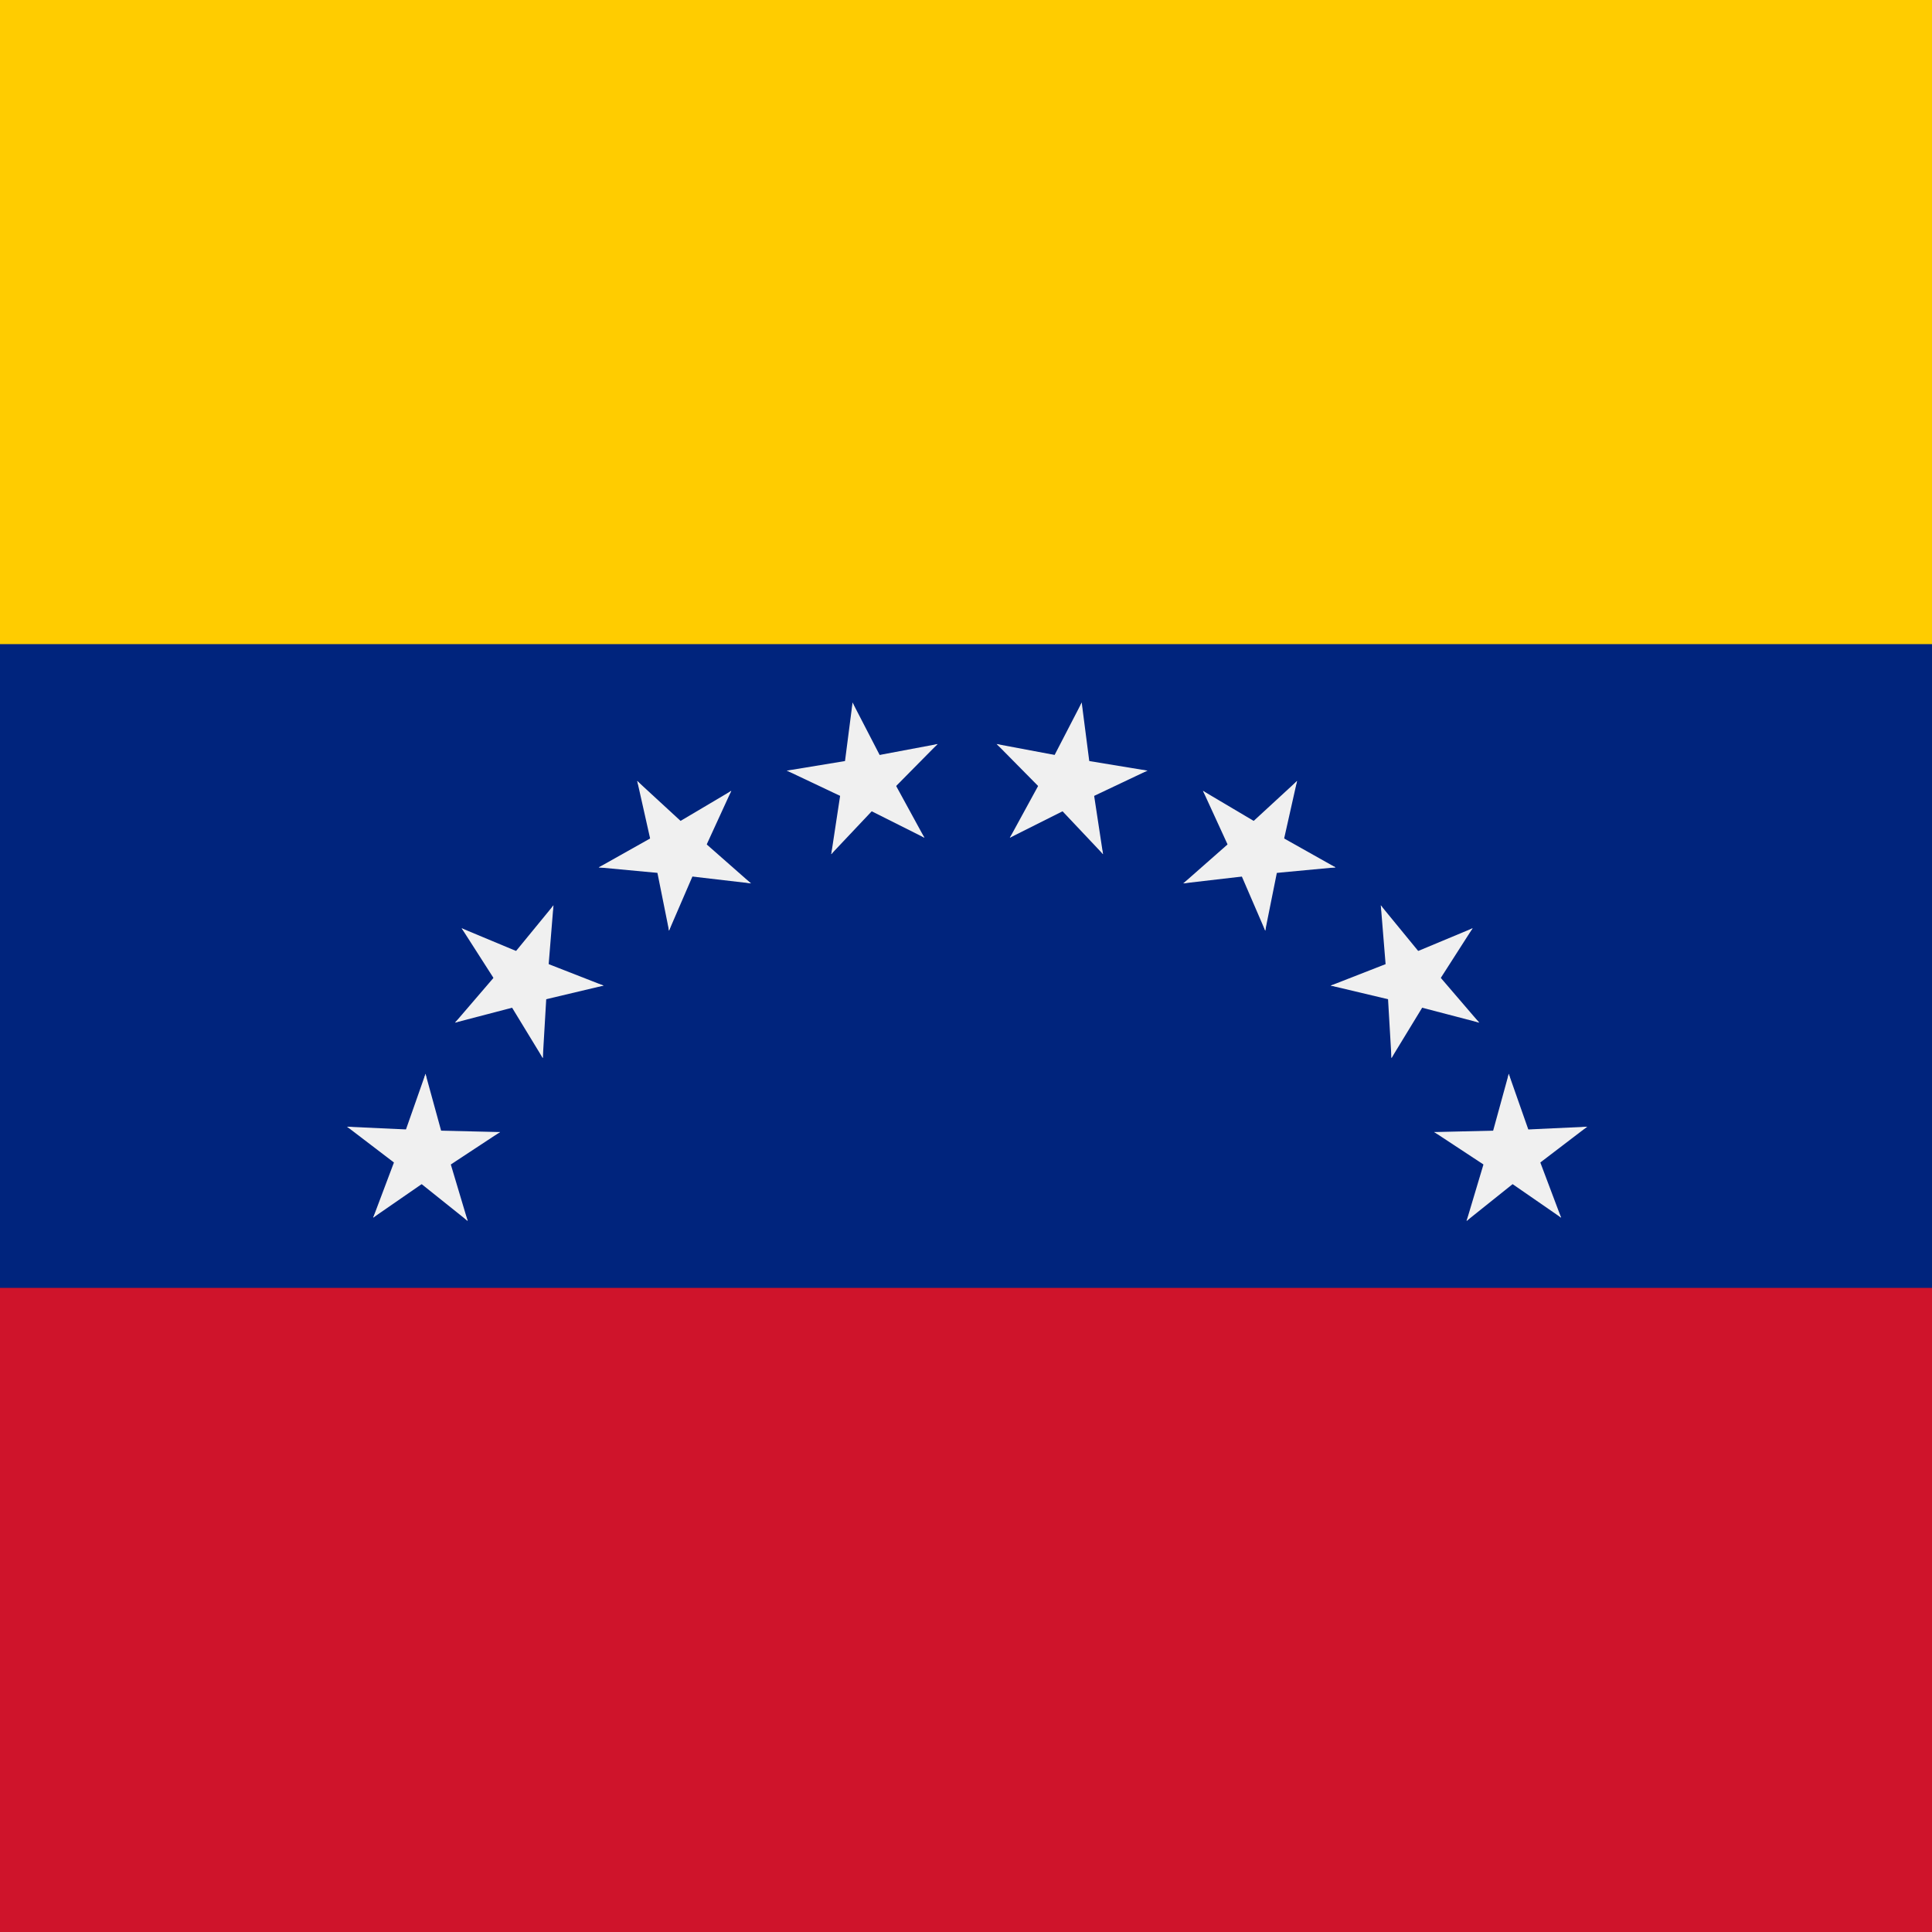 <svg xmlns="http://www.w3.org/2000/svg" xmlns:xlink="http://www.w3.org/1999/xlink" id="flag-icon-css-ve" viewBox="0 0 512 512">
  <defs>
    <g id="d" transform="translate(0 -36)">
      <g id="c">
        <g id="b">
          <path id="a" fill="#F0F0F0" d="M0-5L-1.5-.2l2.8.9z"/>
          <use width="180" height="120" transform="scale(-1 1)" xlink:href="#a"/>
        </g>
        <use width="180" height="120" transform="rotate(72)" xlink:href="#b"/>
      </g>
      <use width="180" height="120" transform="rotate(-72)" xlink:href="#b"/>
      <use width="180" height="120" transform="rotate(144)" xlink:href="#c"/>
    </g>
  </defs>
  <path fill="#cf142b" d="M0 0h512v512H0z"/>
  <path fill="#00247d" d="M0 0h512v341.3H0z"/>
  <path fill="#fc0" d="M0 0h512v170.7H0z"/>
  <g id="f" transform="translate(256.3 358.4) scale(4.265)">
    <g id="e">
      <use width="180" height="120" transform="rotate(10)" xlink:href="#d"/>
      <use width="180" height="120" transform="rotate(30)" xlink:href="#d"/>
    </g>
    <use width="180" height="120" transform="rotate(40)" xlink:href="#e"/>
  </g>
  <use width="180" height="120" transform="rotate(-80 256.3 358.4)" xlink:href="#f"/>
</svg>
